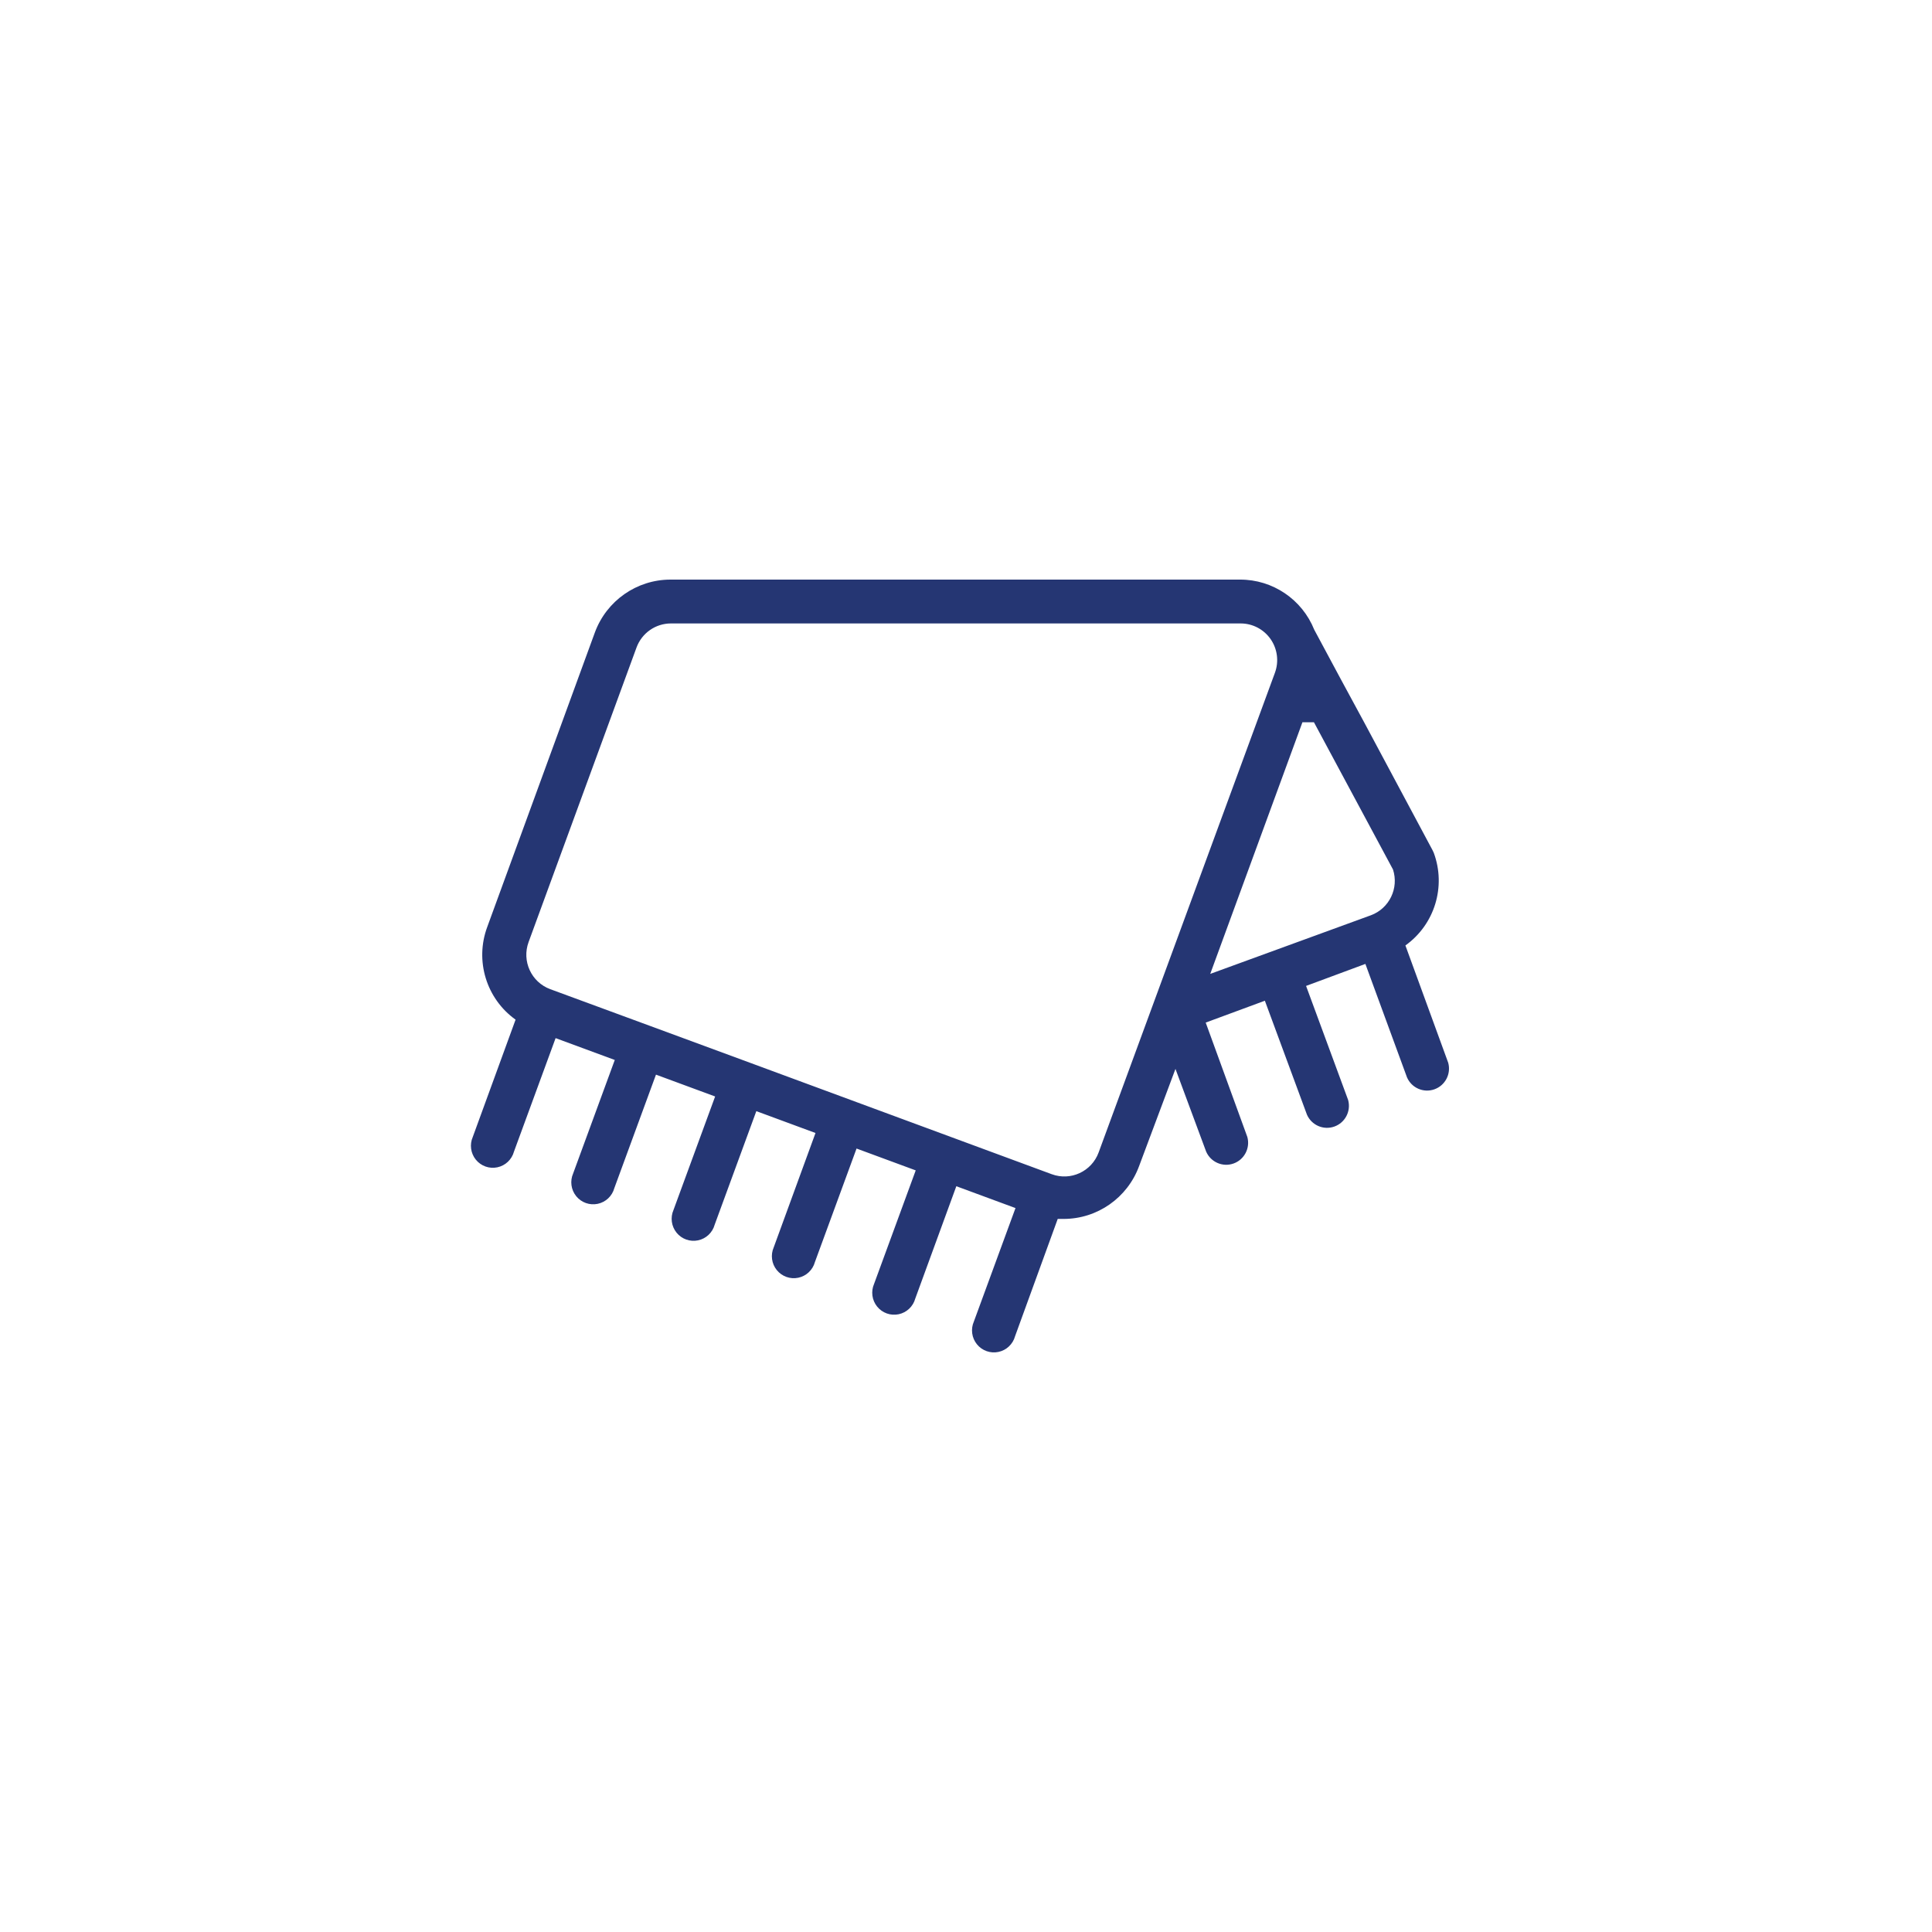 <?xml version="1.0" encoding="UTF-8" standalone="no"?>
<svg width="160px" height="160px" viewBox="0 0 160 160" version="1.1" xmlns="http://www.w3.org/2000/svg" xmlns:xlink="http://www.w3.org/1999/xlink">
    <!-- Generator: Sketch 50.2 (55047) - http://www.bohemiancoding.com/sketch -->
    <title>tile / donate / blankets</title>
    <desc>Created with Sketch.</desc>
    <defs></defs>
    <g id="tile-/-donate-/-blankets" stroke="none" stroke-width="1" fill="none" fill-rule="evenodd">
        <g id="noun_towel_654250" transform="translate(20, 48)" fill="#253673" fill-rule="nonzero">
            <path d="M91.018,8.209 L88.841,4.153 C87.831,1.637 85.397,-0.008 82.694,2.6596101e-05 L35.51,2.6596101e-05 C32.725,0.008 30.236,1.75 29.267,4.372 L27.864,8.209 L26.533,11.852 L20.351,28.768 C19.313,31.565 20.275,34.712 22.698,36.443 L19.153,46.158 C18.88,46.783 18.977,47.508 19.406,48.038 C19.835,48.568 20.523,48.813 21.188,48.672 C21.853,48.532 22.385,48.03 22.565,47.372 L26.013,37.973 L30.913,39.782 L27.465,49.181 C27.191,49.806 27.289,50.532 27.718,51.062 C28.147,51.592 28.834,51.836 29.5,51.696 C30.165,51.556 30.696,51.054 30.876,50.396 L34.325,40.997 L39.224,42.806 L35.776,52.205 C35.503,52.83 35.601,53.556 36.03,54.086 C36.458,54.615 37.146,54.86 37.811,54.72 C38.477,54.579 39.008,54.078 39.188,53.419 L42.636,44.02 L47.536,45.83 L44.076,55.302 C43.803,55.927 43.9,56.652 44.329,57.182 C44.758,57.712 45.445,57.957 46.111,57.816 C46.776,57.676 47.308,57.174 47.488,56.516 L50.936,47.117 L55.836,48.926 L52.388,58.325 C52.114,58.95 52.212,59.676 52.641,60.206 C53.069,60.736 53.757,60.98 54.423,60.84 C55.088,60.7 55.619,60.198 55.799,59.54 L59.199,50.238 L64.099,52.047 L60.651,61.446 C60.378,62.071 60.475,62.797 60.904,63.327 C61.333,63.857 62.02,64.101 62.686,63.961 C63.351,63.821 63.883,63.319 64.063,62.661 L67.596,52.946 C67.765,52.946 67.934,52.946 68.092,52.946 C70.878,52.942 73.368,51.198 74.334,48.574 L77.347,40.523 L79.888,47.372 C80.27,48.246 81.26,48.676 82.156,48.357 C83.052,48.038 83.551,47.078 83.299,46.158 L79.851,36.686 L84.751,34.876 L88.236,44.312 C88.618,45.186 89.608,45.616 90.504,45.297 C91.4,44.978 91.899,44.018 91.647,43.097 L88.163,33.65 L93.075,31.828 L96.523,41.227 C96.905,42.102 97.895,42.531 98.791,42.212 C99.688,41.893 100.187,40.934 99.935,40.013 L96.39,30.298 C98.813,28.568 99.775,25.42 98.737,22.623 C98.706,22.544 98.67,22.467 98.628,22.393 L92.978,11.828 L91.018,8.209 Z M70.983,47.445 C70.405,49.017 68.666,49.822 67.099,49.242 L42.177,40.037 L33.877,36.977 L25.565,33.917 C23.999,33.337 23.197,31.592 23.775,30.019 L32.715,5.622 C33.155,4.427 34.289,3.633 35.559,3.631 L82.743,3.631 C83.731,3.63 84.658,4.114 85.225,4.927 C85.791,5.74 85.926,6.78 85.586,7.711 L70.983,47.445 Z M95.362,24.008 C95.865,25.558 95.059,27.231 93.535,27.797 L80.226,32.654 L87.861,11.816 L88.816,11.816 L95.362,24.008 Z" id="Shape"></path>
        </g>
    </g>
</svg>